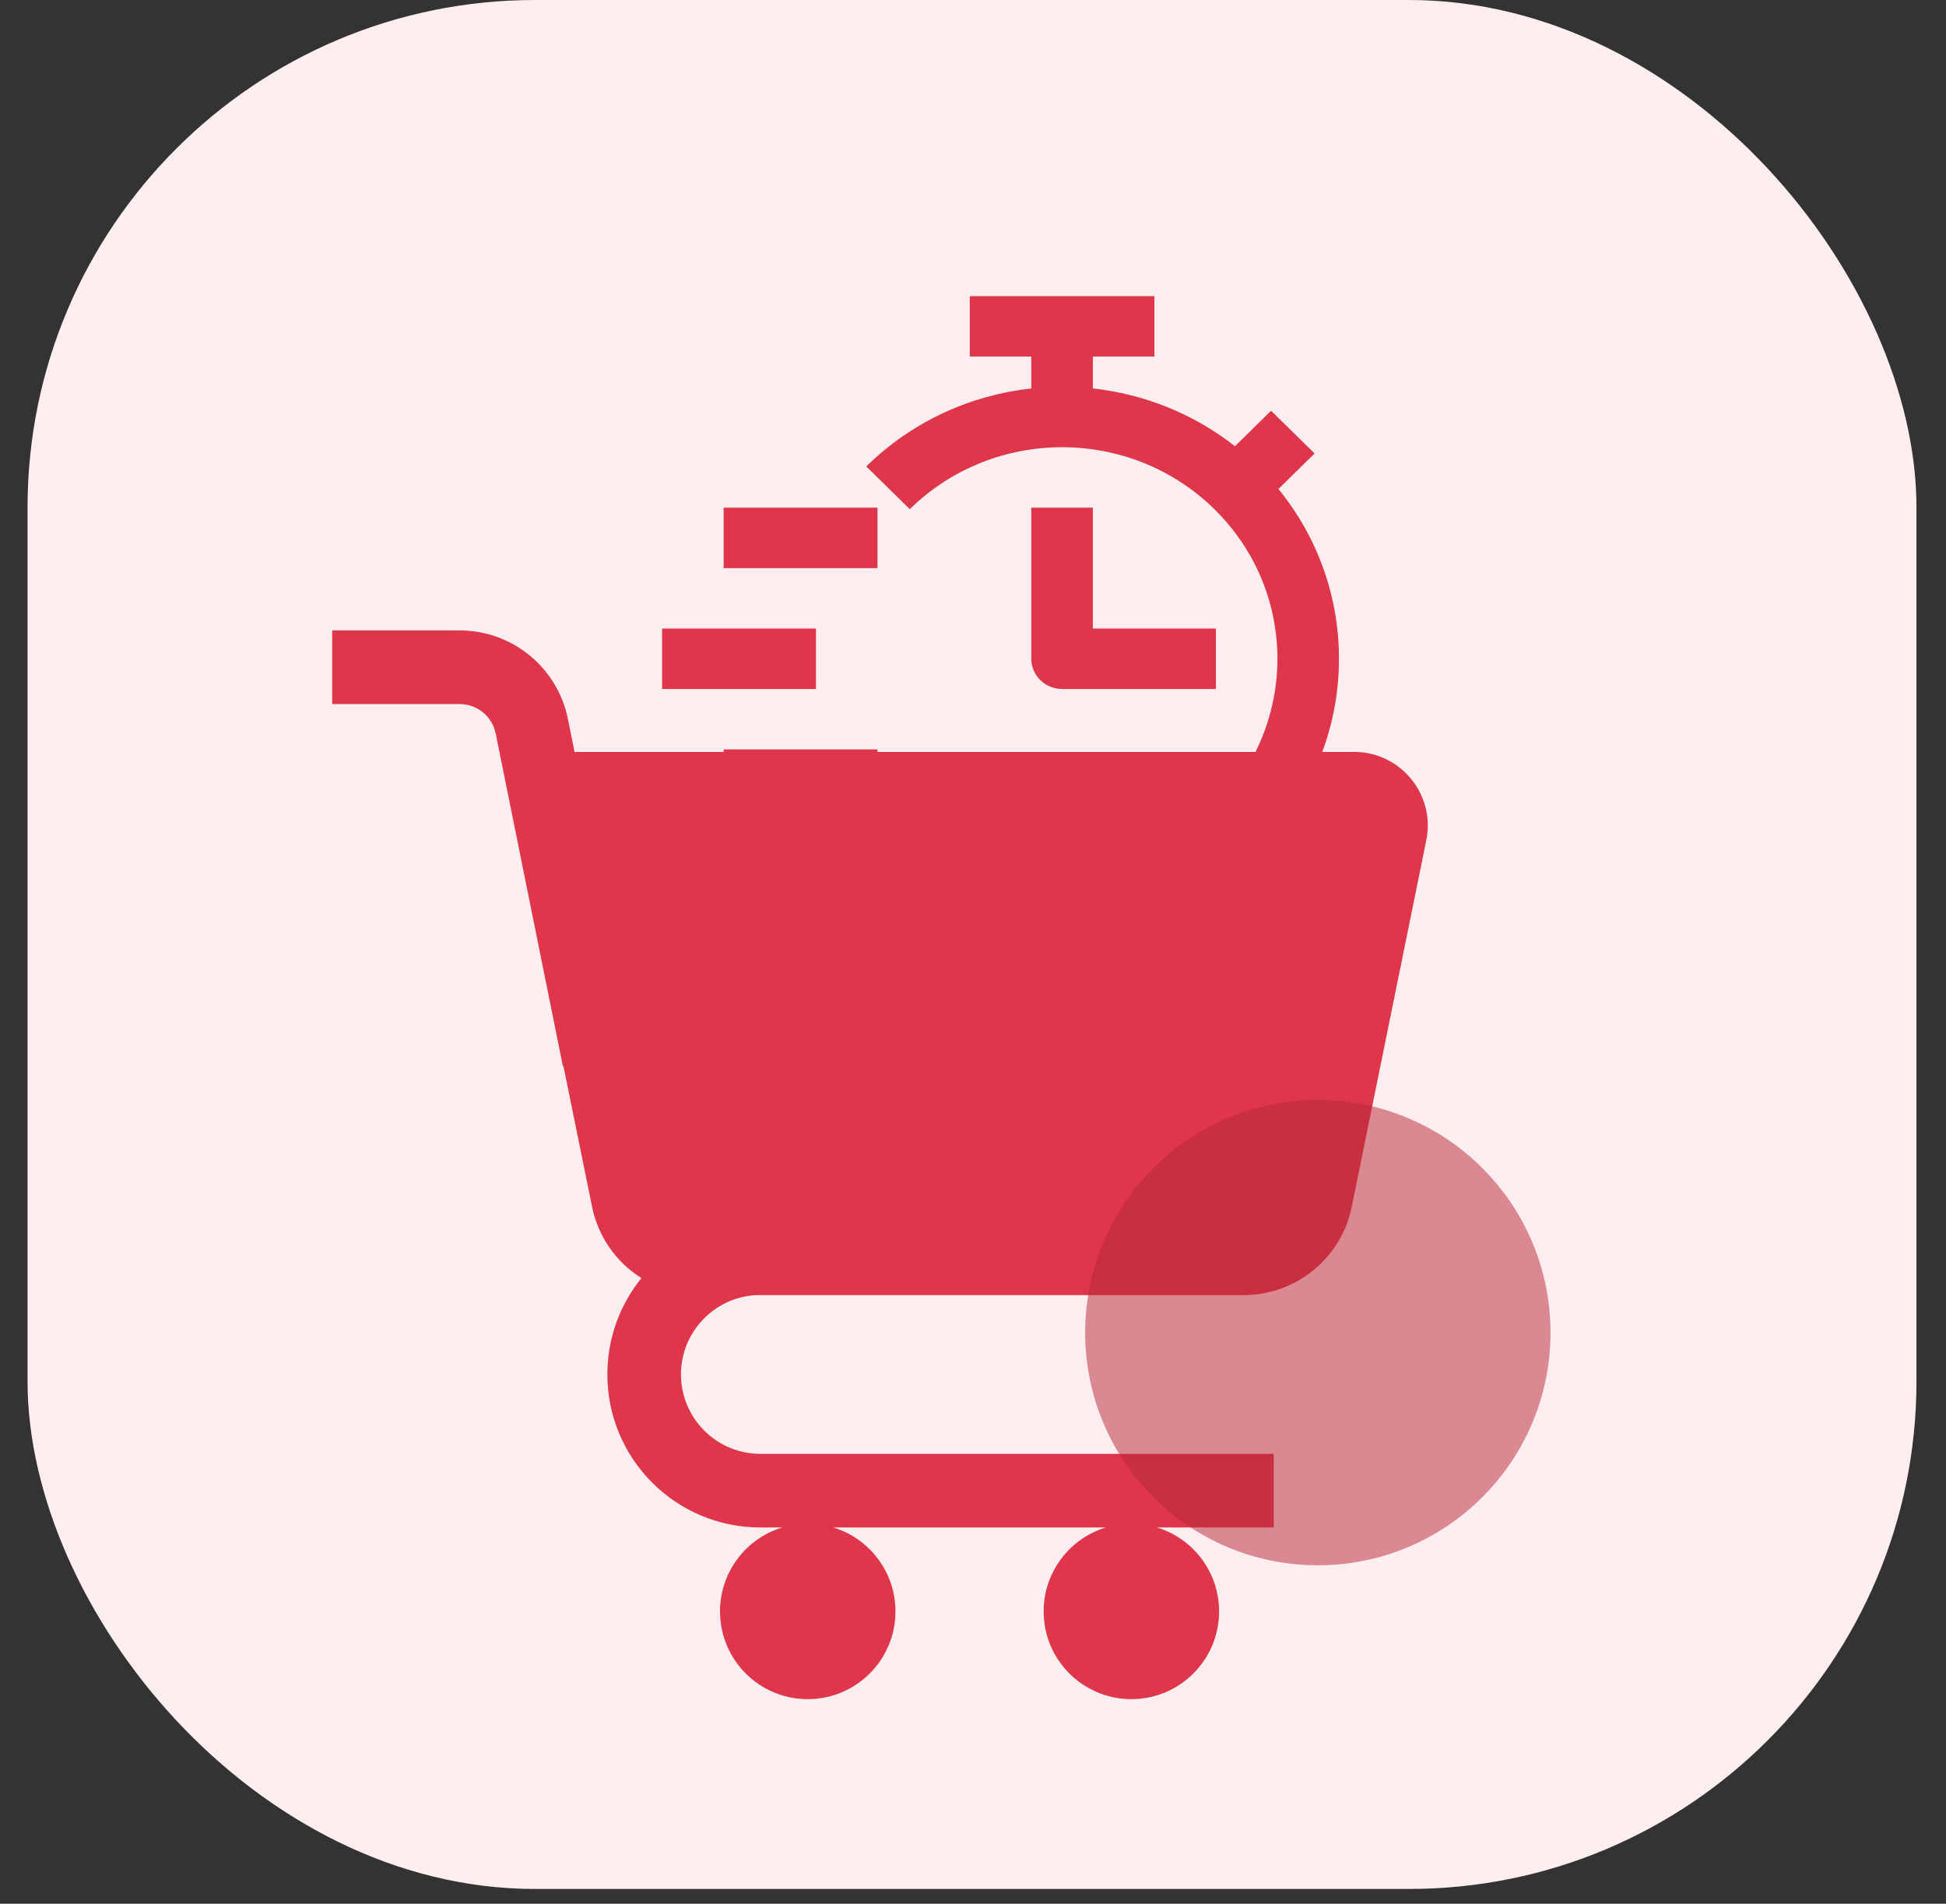 <svg width="46" height="45" viewBox="0 0 46 45" fill="none" xmlns="http://www.w3.org/2000/svg">
<rect x="0" y="0" width="46" height="45" fill="#333333" stroke="none"/>
<rect x="0.651" width="44.651" height="44.651" rx="12" fill="#FFEDEF"/>
<path fill-rule="evenodd" clip-rule="evenodd" d="M22.924 7H27.288V8.429H25.833V9.182C27.032 9.313 28.2 9.769 29.192 10.548L30.046 9.709L31.075 10.719L30.22 11.559C31.675 13.343 32.021 15.712 31.257 17.774H32.01C33.11 17.774 33.934 18.783 33.715 19.861L31.954 28.523C31.707 29.74 30.637 30.614 29.396 30.614H17.868C16.88 30.669 16.097 31.487 16.097 32.488C16.097 33.525 16.938 34.366 17.974 34.366H30.109V36.106H27.348C28.198 36.364 28.817 37.155 28.817 38.09C28.817 39.236 27.889 40.164 26.744 40.164C25.599 40.164 24.67 39.236 24.67 38.09C24.67 37.155 25.29 36.364 26.14 36.106H19.697C20.548 36.364 21.167 37.155 21.167 38.09C21.167 39.236 20.239 40.164 19.094 40.164C17.949 40.164 17.02 39.236 17.02 38.09C17.02 37.155 17.639 36.364 18.49 36.106H17.974C15.976 36.106 14.357 34.486 14.357 32.488C14.357 31.626 14.658 30.834 15.162 30.212C14.575 29.842 14.141 29.243 13.995 28.523L13.318 25.195L13.305 25.198L11.718 17.34C11.636 16.934 11.28 16.642 10.865 16.642H7.853V14.902H10.865C12.108 14.902 13.178 15.777 13.424 16.995L13.581 17.774H17.106V17.714H20.742V17.774H29.678C30.61 15.907 30.286 13.588 28.706 12.036C26.718 10.083 23.494 10.083 21.506 12.036L20.477 11.026C21.57 9.952 22.953 9.338 24.378 9.182V8.429H22.924V7ZM28.742 16.286H25.106C24.704 16.286 24.378 15.966 24.378 15.571V12H25.833V14.857H28.742V16.286ZM17.106 12H20.742V13.429H17.106V12ZM19.288 14.857H15.651V16.286H19.288V14.857Z" fill="#DF364B"/>
<circle opacity="0.5" cx="31.151" cy="31.5" r="5.5" fill="#B72638"/>
</svg>
